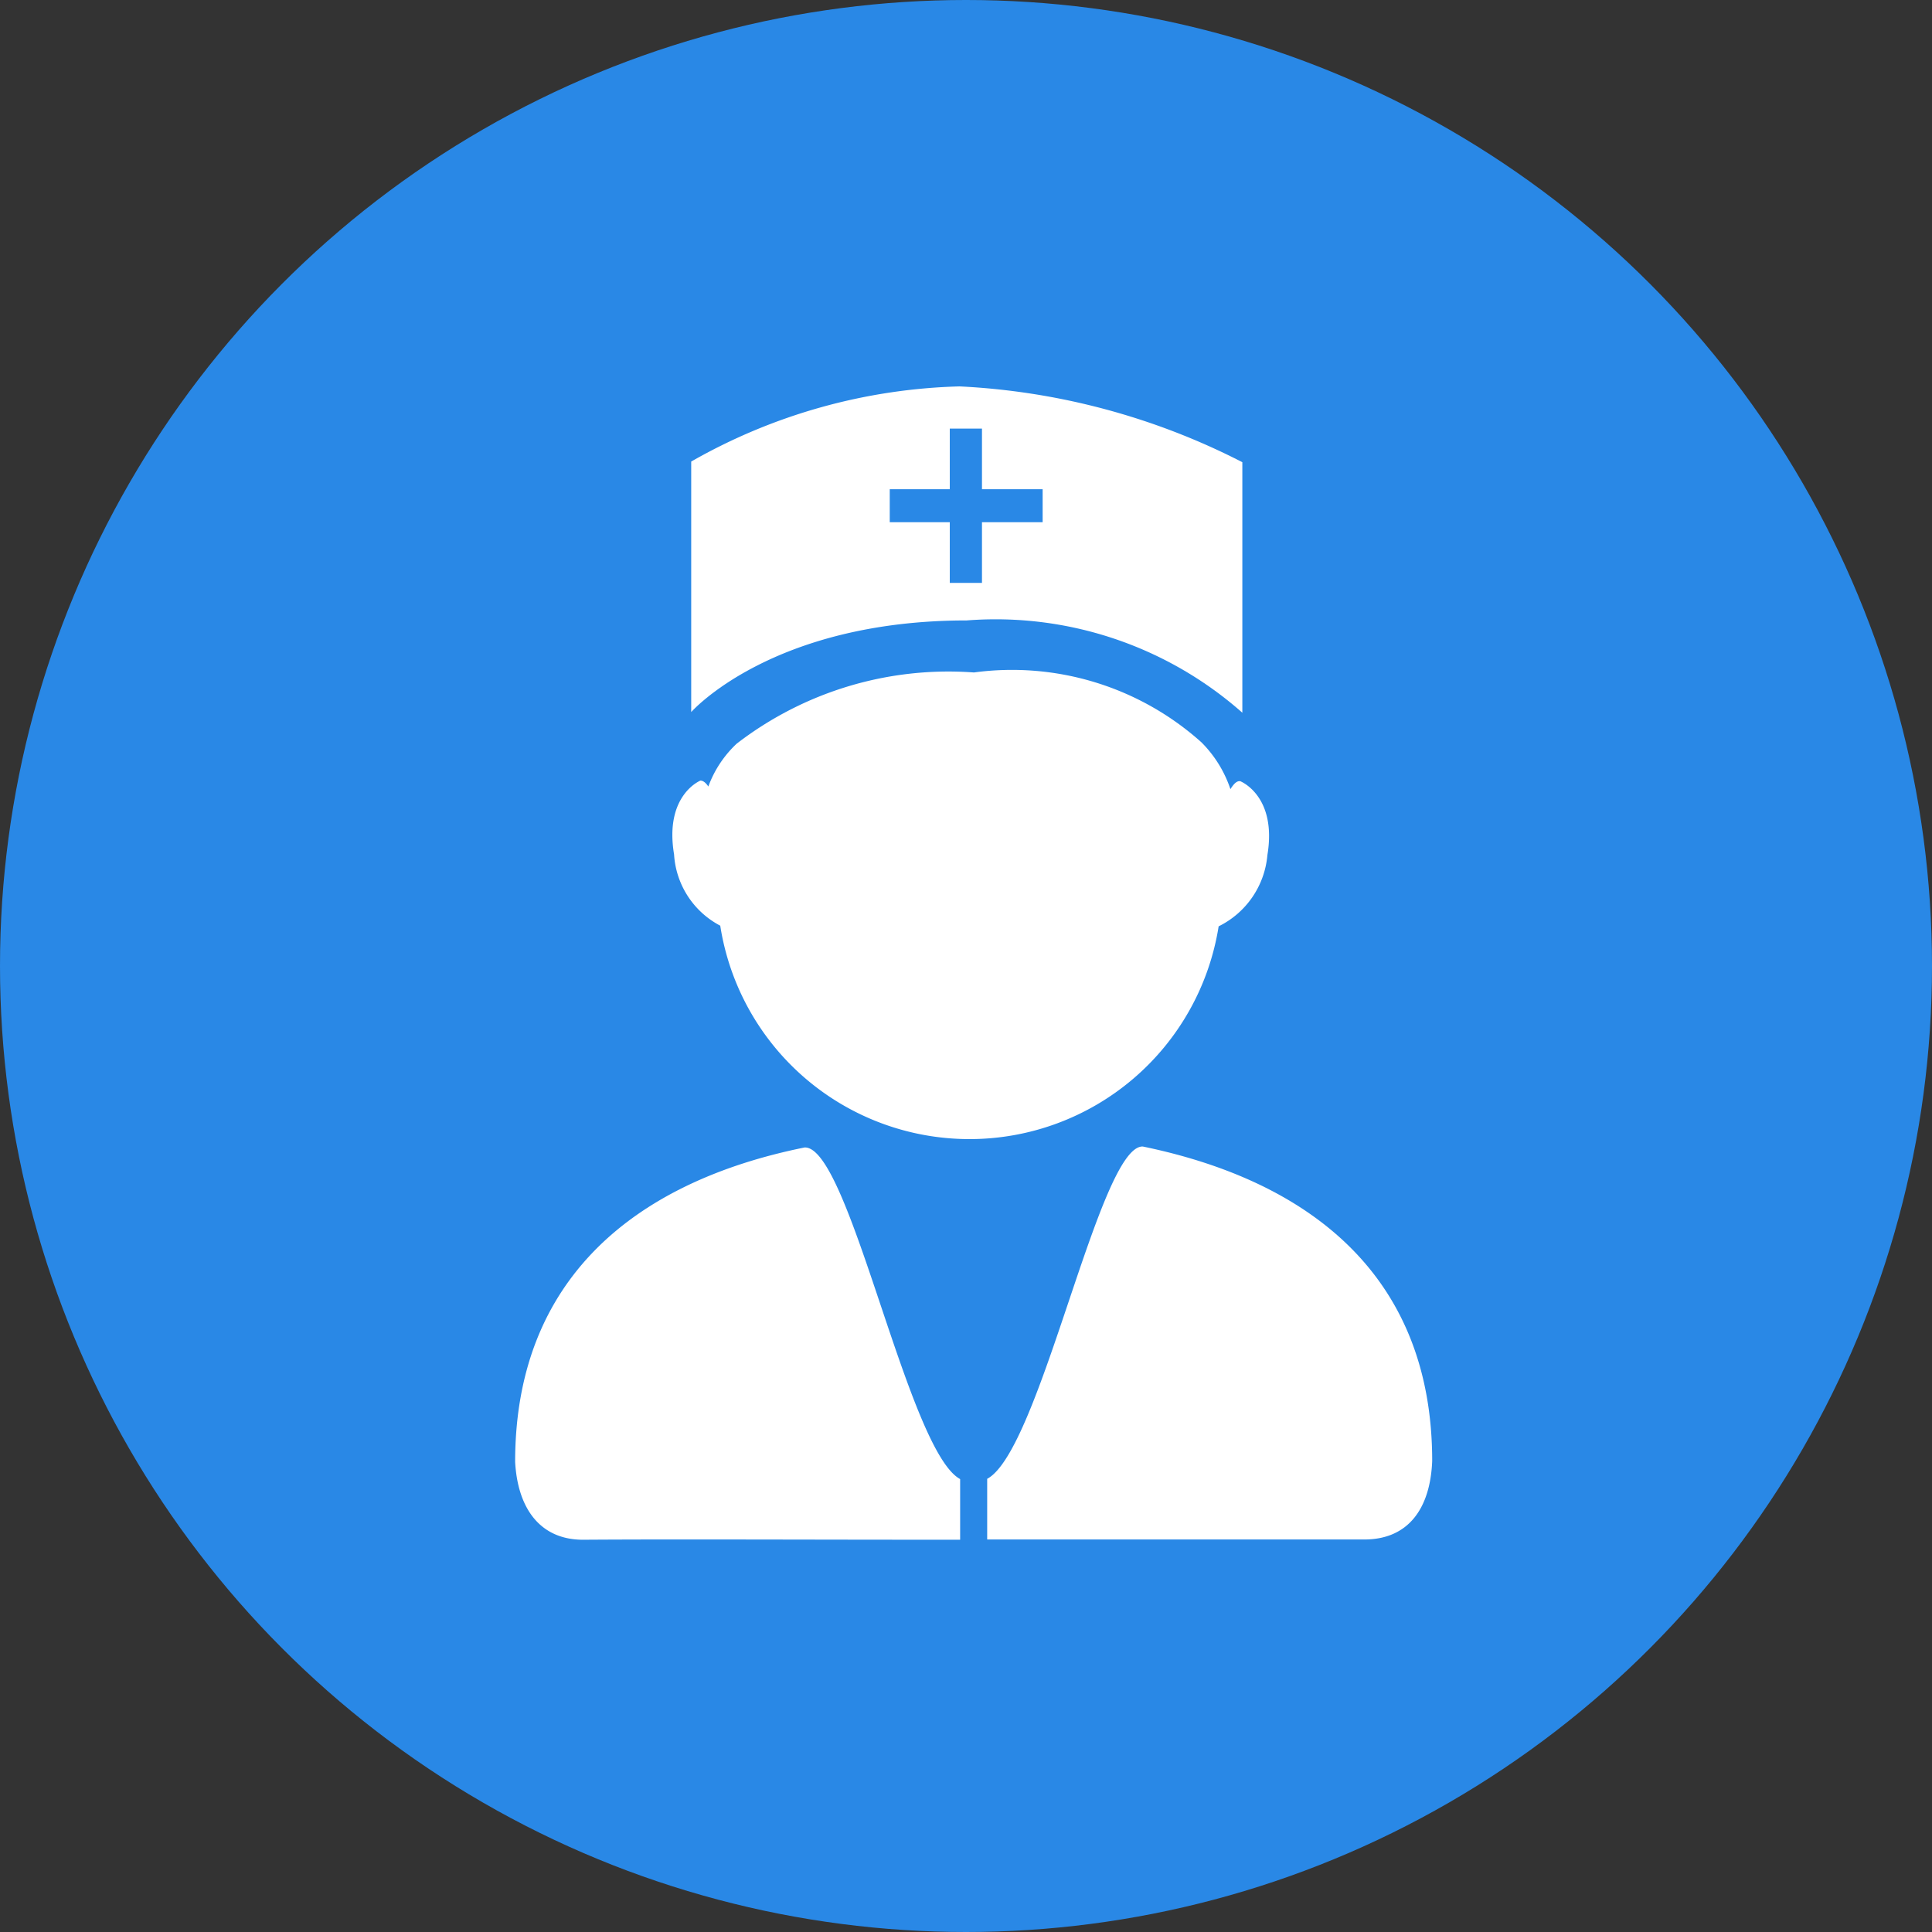 <svg xmlns="http://www.w3.org/2000/svg" width="30" height="30" viewBox="0 0 30 30">
  <rect x="0" y="0" width="30" height="30" fill="#333333" stroke="none"/>
  <g id="组_10170" data-name="组 10170" transform="translate(-569 -265)">
    <circle id="椭圆_674" data-name="椭圆 674" cx="15" cy="15" r="15" transform="translate(569 265)" fill="#2988e6"/>
    <g id="doctor" transform="translate(577 271)">
      <path id="路径_5665" data-name="路径 5665" d="M272.839,284.585h-5.856v-.942c.829-.44,1.74-5.18,2.416-5.16,2.631.543,4.494,2.037,4.494,4.883C273.863,284.114,273.515,284.585,272.839,284.585Zm-2.262-9.521a3.917,3.917,0,0,1-7.739-.01,1.341,1.341,0,0,1-.717-1.106c-.154-.921.409-1.147.409-1.147q.061,0,.123.092a1.722,1.722,0,0,1,.44-.665,5.388,5.388,0,0,1,3.685-1.106,4.406,4.406,0,0,1,3.532,1.085,1.865,1.865,0,0,1,.45.727c.051-.082.1-.133.154-.123,0,0,.573.225.42,1.147A1.364,1.364,0,0,1,270.577,275.064Z" transform="translate(-259.654 -266.68)" fill="#fff"/>
      <path id="路径_5666" data-name="路径 5666" d="M138.791,34.133a8.869,8.869,0,0,0-4.167,1.167v3.89s1.249-1.423,4.279-1.423a5.783,5.783,0,0,1,4.279,1.433V35.31a10.75,10.75,0,0,0-4.392-1.177Zm1.29,2.109h-.942v.942h-.5v-.942h-.932V35.73h.932v-.942h.5v.942h.942ZM138.8,51.1v.942c-2.549,0-4.33-.01-5.856,0-.655,0-1.013-.471-1.054-1.208,0-2.846,1.863-4.351,4.494-4.883.7-.031,1.6,4.709,2.416,5.149Z" transform="translate(-131.891 -34.133)" fill="#fff"/>
    </g>
  </g>
</svg>
